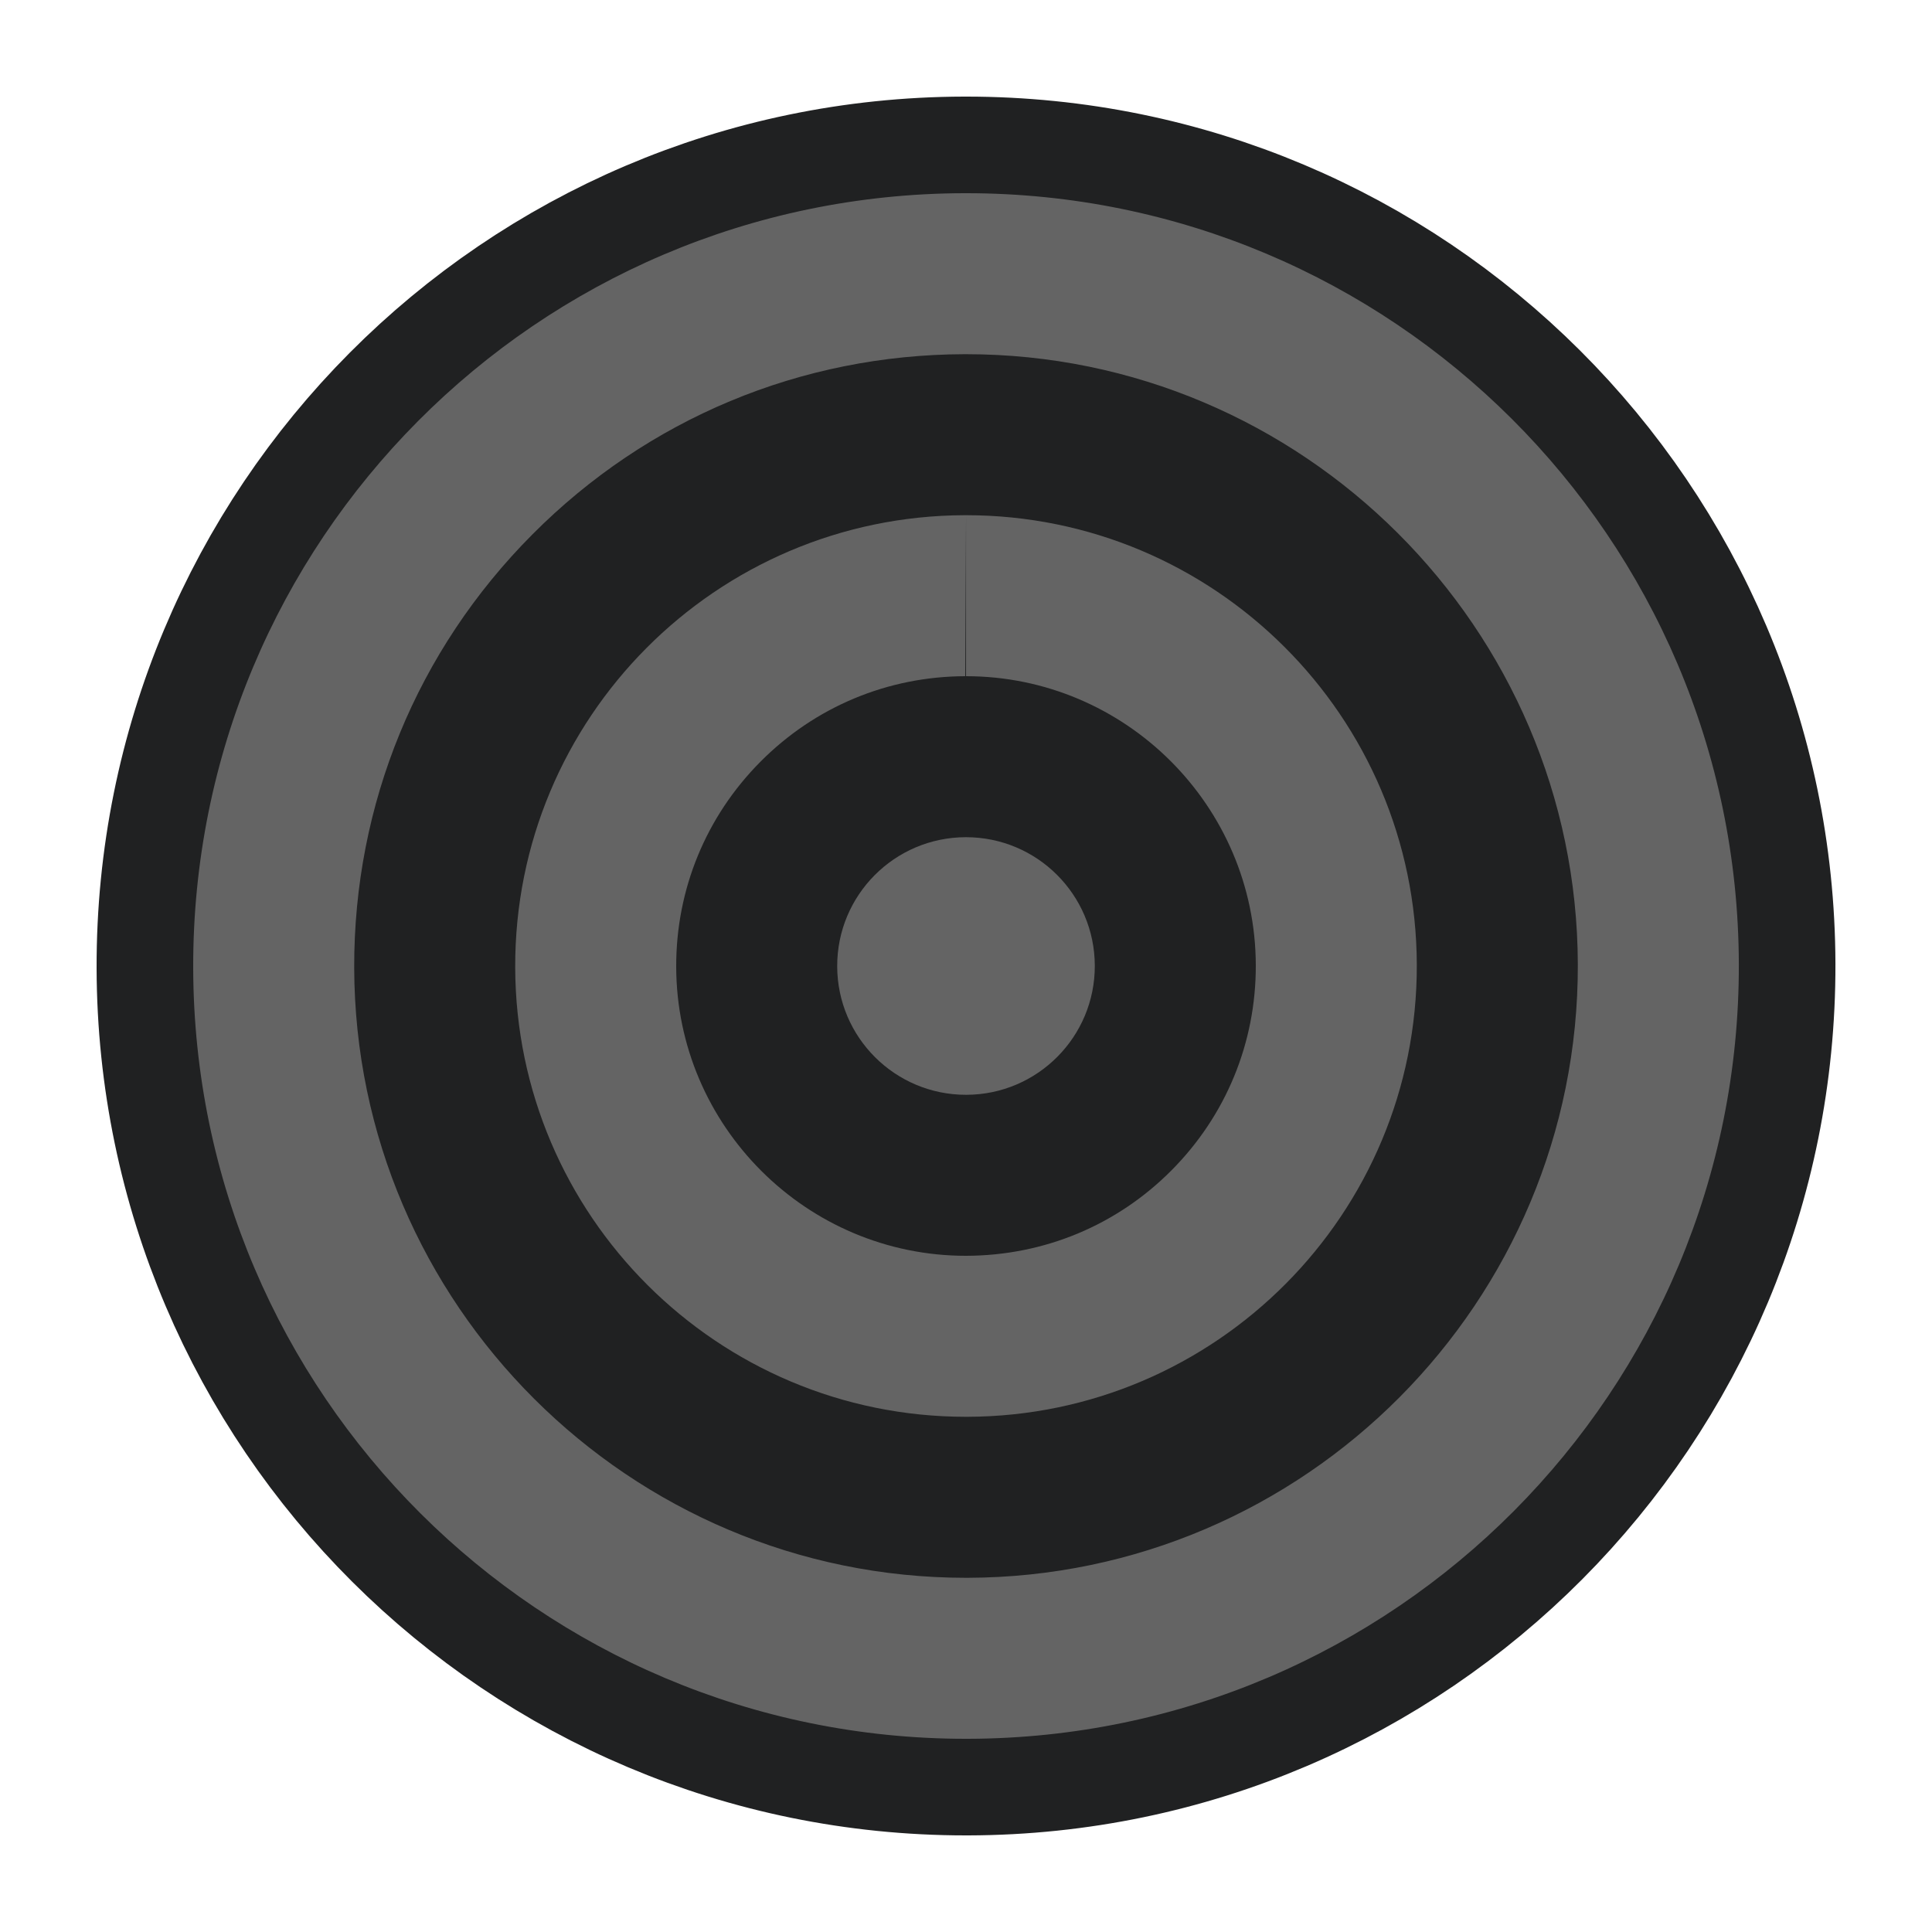 <?xml version="1.0" encoding="UTF-8"?>
<svg width="60px" height="60px" viewBox="0 0 60 60" version="1.1" xmlns="http://www.w3.org/2000/svg" xmlns:xlink="http://www.w3.org/1999/xlink">
    <title>sight/poi_shootingrange_7</title>
    <g id="sight/poi_shootingrange_7" stroke="none" stroke-width="1" fill="none" fill-rule="evenodd">
        <g id="Group" transform="translate(6, 6)" stroke="#202122" stroke-width="6">
            <path d="M24.002,0 L23.938,0 C10.682,0.035 -0.035,10.809 0,24.063 C0.035,37.297 10.773,48 23.998,48 L24.064,48 C37.318,47.965 48.035,37.191 48.001,23.937 C47.965,10.703 37.227,-0.001 24.002,0 M24.003,5 C34.45,5 42.972,13.501 43.001,23.95 C43.028,34.427 34.526,42.972 24.05,43 L23.998,43 C13.55,43 5.027,34.499 5,24.05 C4.987,18.975 6.95,14.198 10.53,10.601 C14.108,7.002 18.875,5.014 23.95,5 L24.002,5 L24.003,5" id="Fill-1"></path>
            <path d="M24.001,10 L23.963,10 C16.231,10.021 9.98,16.305 10,24.037 C10.021,31.756 16.284,38 23.999,38 L24.037,38 C31.769,37.979 38.021,31.695 38,23.963 C37.98,16.244 31.716,10 24.001,10 M24.001,10 L24.001,15 C28.95,15 32.987,19.027 33,23.977 C33.006,26.38 32.076,28.643 30.381,30.347 C28.686,32.052 26.428,32.994 23.999,33 C19.05,33 15.013,28.973 15,24.023 C14.994,21.62 15.924,19.357 17.619,17.653 C19.314,15.948 21.572,15.006 23.977,15 L24.001,10" id="Fill-4"></path>
            <path d="M24,20 L23.989,20 C21.78,20.006 19.994,21.801 20,24.011 C20.006,26.216 21.795,28 24,28 L24.011,28 C26.22,27.994 28.006,26.199 28,23.989 C27.994,21.784 26.205,20 24,20" id="Fill-6"></path>
        </g>
        <g id="Group" transform="translate(6, 6)" fill="#646464">
            <path d="M24.002,0 L23.938,0 C10.682,0.035 -0.035,10.809 0,24.063 C0.035,37.297 10.773,48 23.998,48 L24.064,48 C37.318,47.965 48.035,37.191 48.001,23.937 C47.965,10.703 37.227,-0.001 24.002,0 M24.003,5 C34.45,5 42.972,13.501 43.001,23.95 C43.028,34.427 34.526,42.972 24.05,43 L23.998,43 C13.55,43 5.027,34.499 5,24.05 C4.987,18.975 6.95,14.198 10.53,10.601 C14.108,7.002 18.875,5.014 23.95,5 L24.002,5 L24.003,5" id="Fill-1"></path>
            <path d="M24.001,10 L23.963,10 C16.231,10.021 9.98,16.305 10,24.037 C10.021,31.756 16.284,38 23.999,38 L24.037,38 C31.769,37.979 38.021,31.695 38,23.963 C37.98,16.244 31.716,10 24.001,10 M24.001,10 L24.001,15 C28.95,15 32.987,19.027 33,23.977 C33.006,26.38 32.076,28.643 30.381,30.347 C28.686,32.052 26.428,32.994 23.999,33 C19.05,33 15.013,28.973 15,24.023 C14.994,21.62 15.924,19.357 17.619,17.653 C19.314,15.948 21.572,15.006 23.977,15 L24.001,10" id="Fill-4"></path>
            <path d="M24,20 L23.989,20 C21.78,20.006 19.994,21.801 20,24.011 C20.006,26.216 21.795,28 24,28 L24.011,28 C26.22,27.994 28.006,26.199 28,23.989 C27.994,21.784 26.205,20 24,20" id="Fill-6"></path>
        </g>
    </g>
</svg>
